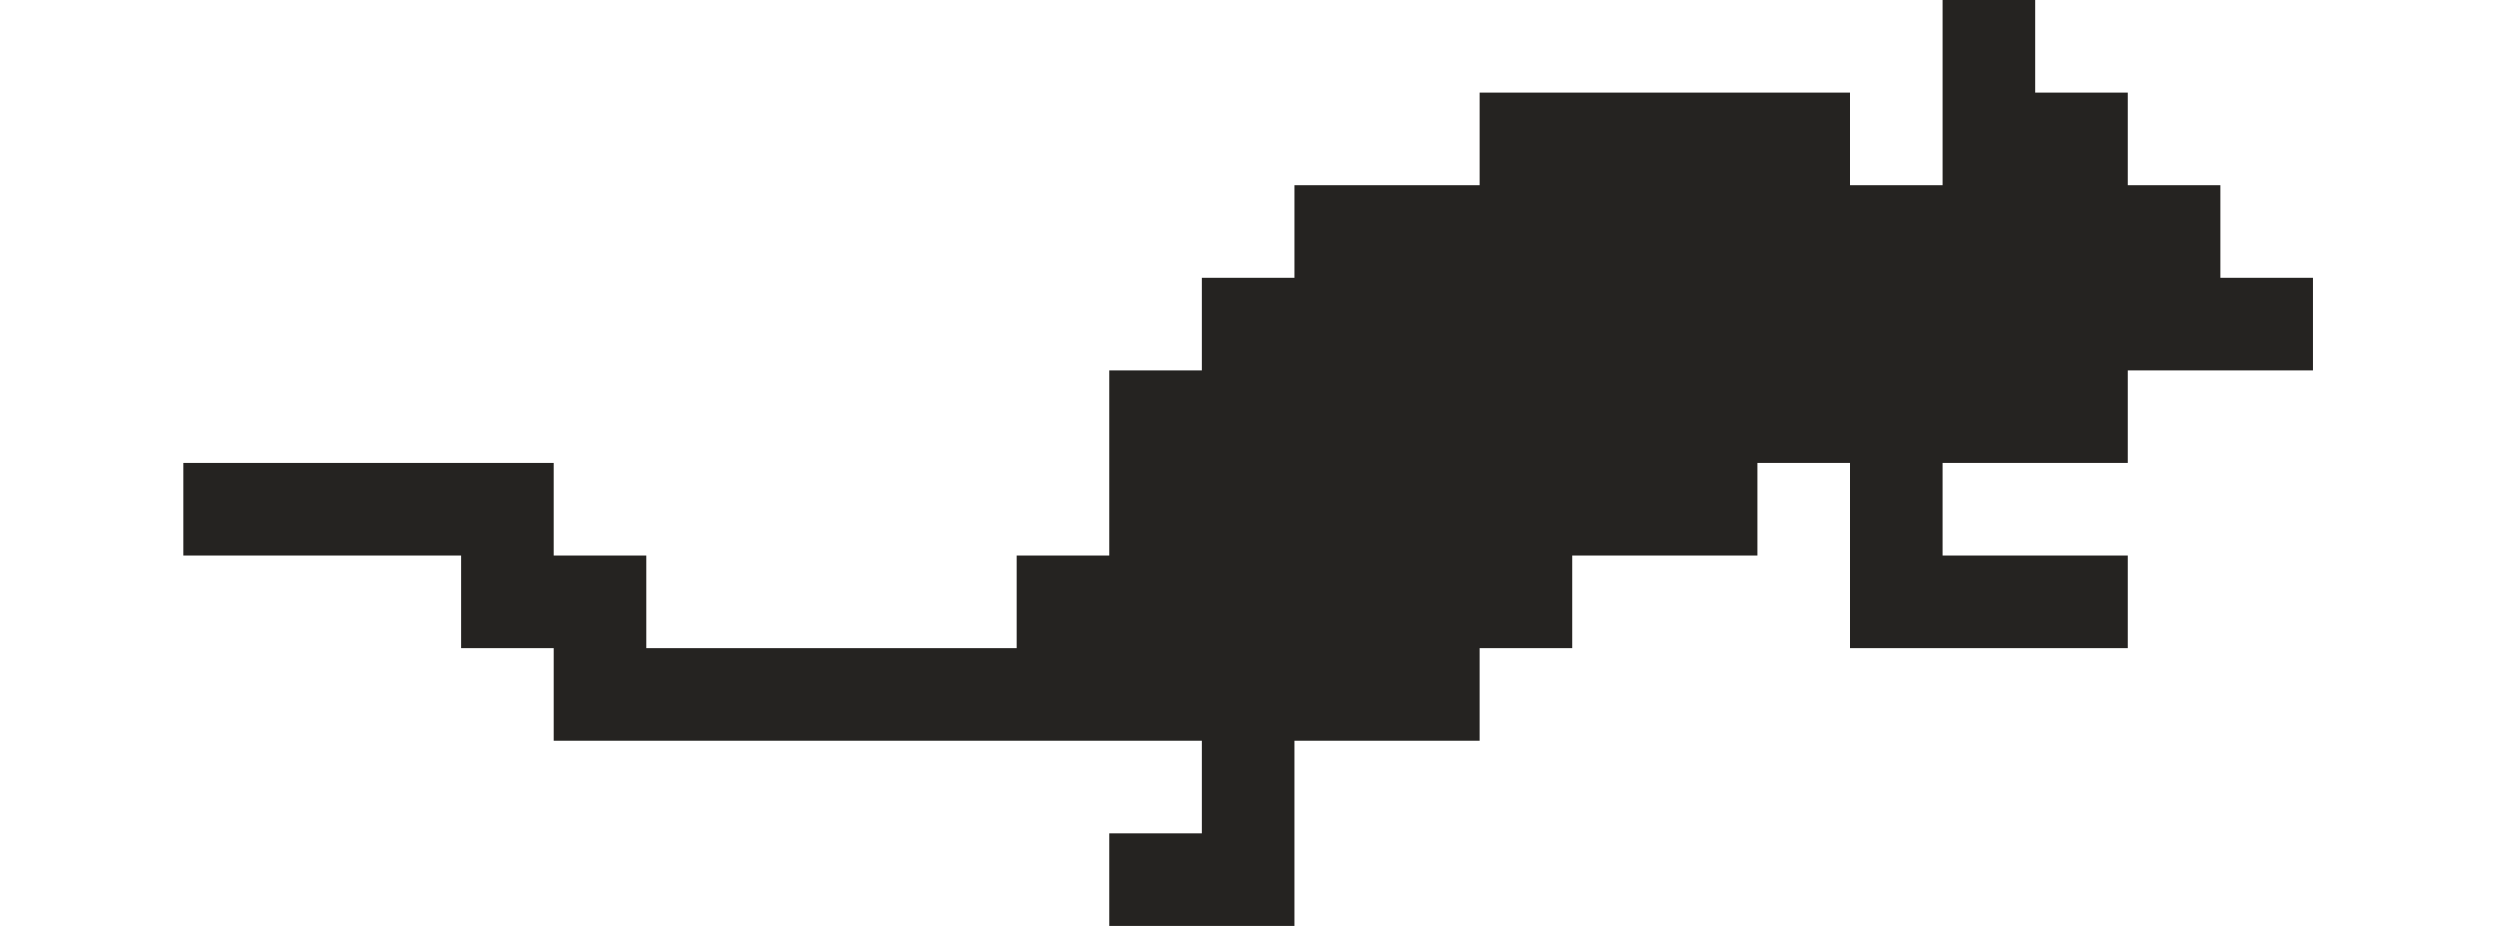 <?xml version="1.0" encoding="utf-8"?>
<!-- Generator: Adobe Illustrator 17.1.0, SVG Export Plug-In . SVG Version: 6.00 Build 0)  -->
<!DOCTYPE svg PUBLIC "-//W3C//DTD SVG 1.1//EN" "http://www.w3.org/Graphics/SVG/1.1/DTD/svg11.dtd">
<svg version="1.1" id="Layer_3" xmlns="http://www.w3.org/2000/svg" xmlns:xlink="http://www.w3.org/1999/xlink" x="0px" y="0px"
	 width="135px" height="50px" viewBox="0 0 135 50" style="enable-background:new 0 0 135 50;" xml:space="preserve">
<polyline style="fill:#252321;" points="119.9,15 124.9,15 124.9,20 114.9,20 114.9,25 104.9,25 104.9,30 114.9,30 114.9,35 
	99.9,35 99.9,25 94.9,25 94.9,30 84.9,30 84.9,35 79.9,35 79.9,40 69.9,40 69.9,50 59.9,50 59.9,45 64.9,45 64.9,40 29.9,40 
	29.9,35 24.9,35 24.9,30 9.9,30 9.9,25 29.9,25 29.9,30 34.9,30 34.9,35 54.9,35 54.9,30 59.9,30 59.9,20 64.9,20 64.9,15 69.9,15 
	69.9,10 79.9,10 79.9,5 99.9,5 99.9,10 104.9,10 104.9,0 109.9,0 109.9,5 114.9,5 114.9,10 119.9,10 "/>
</svg>
